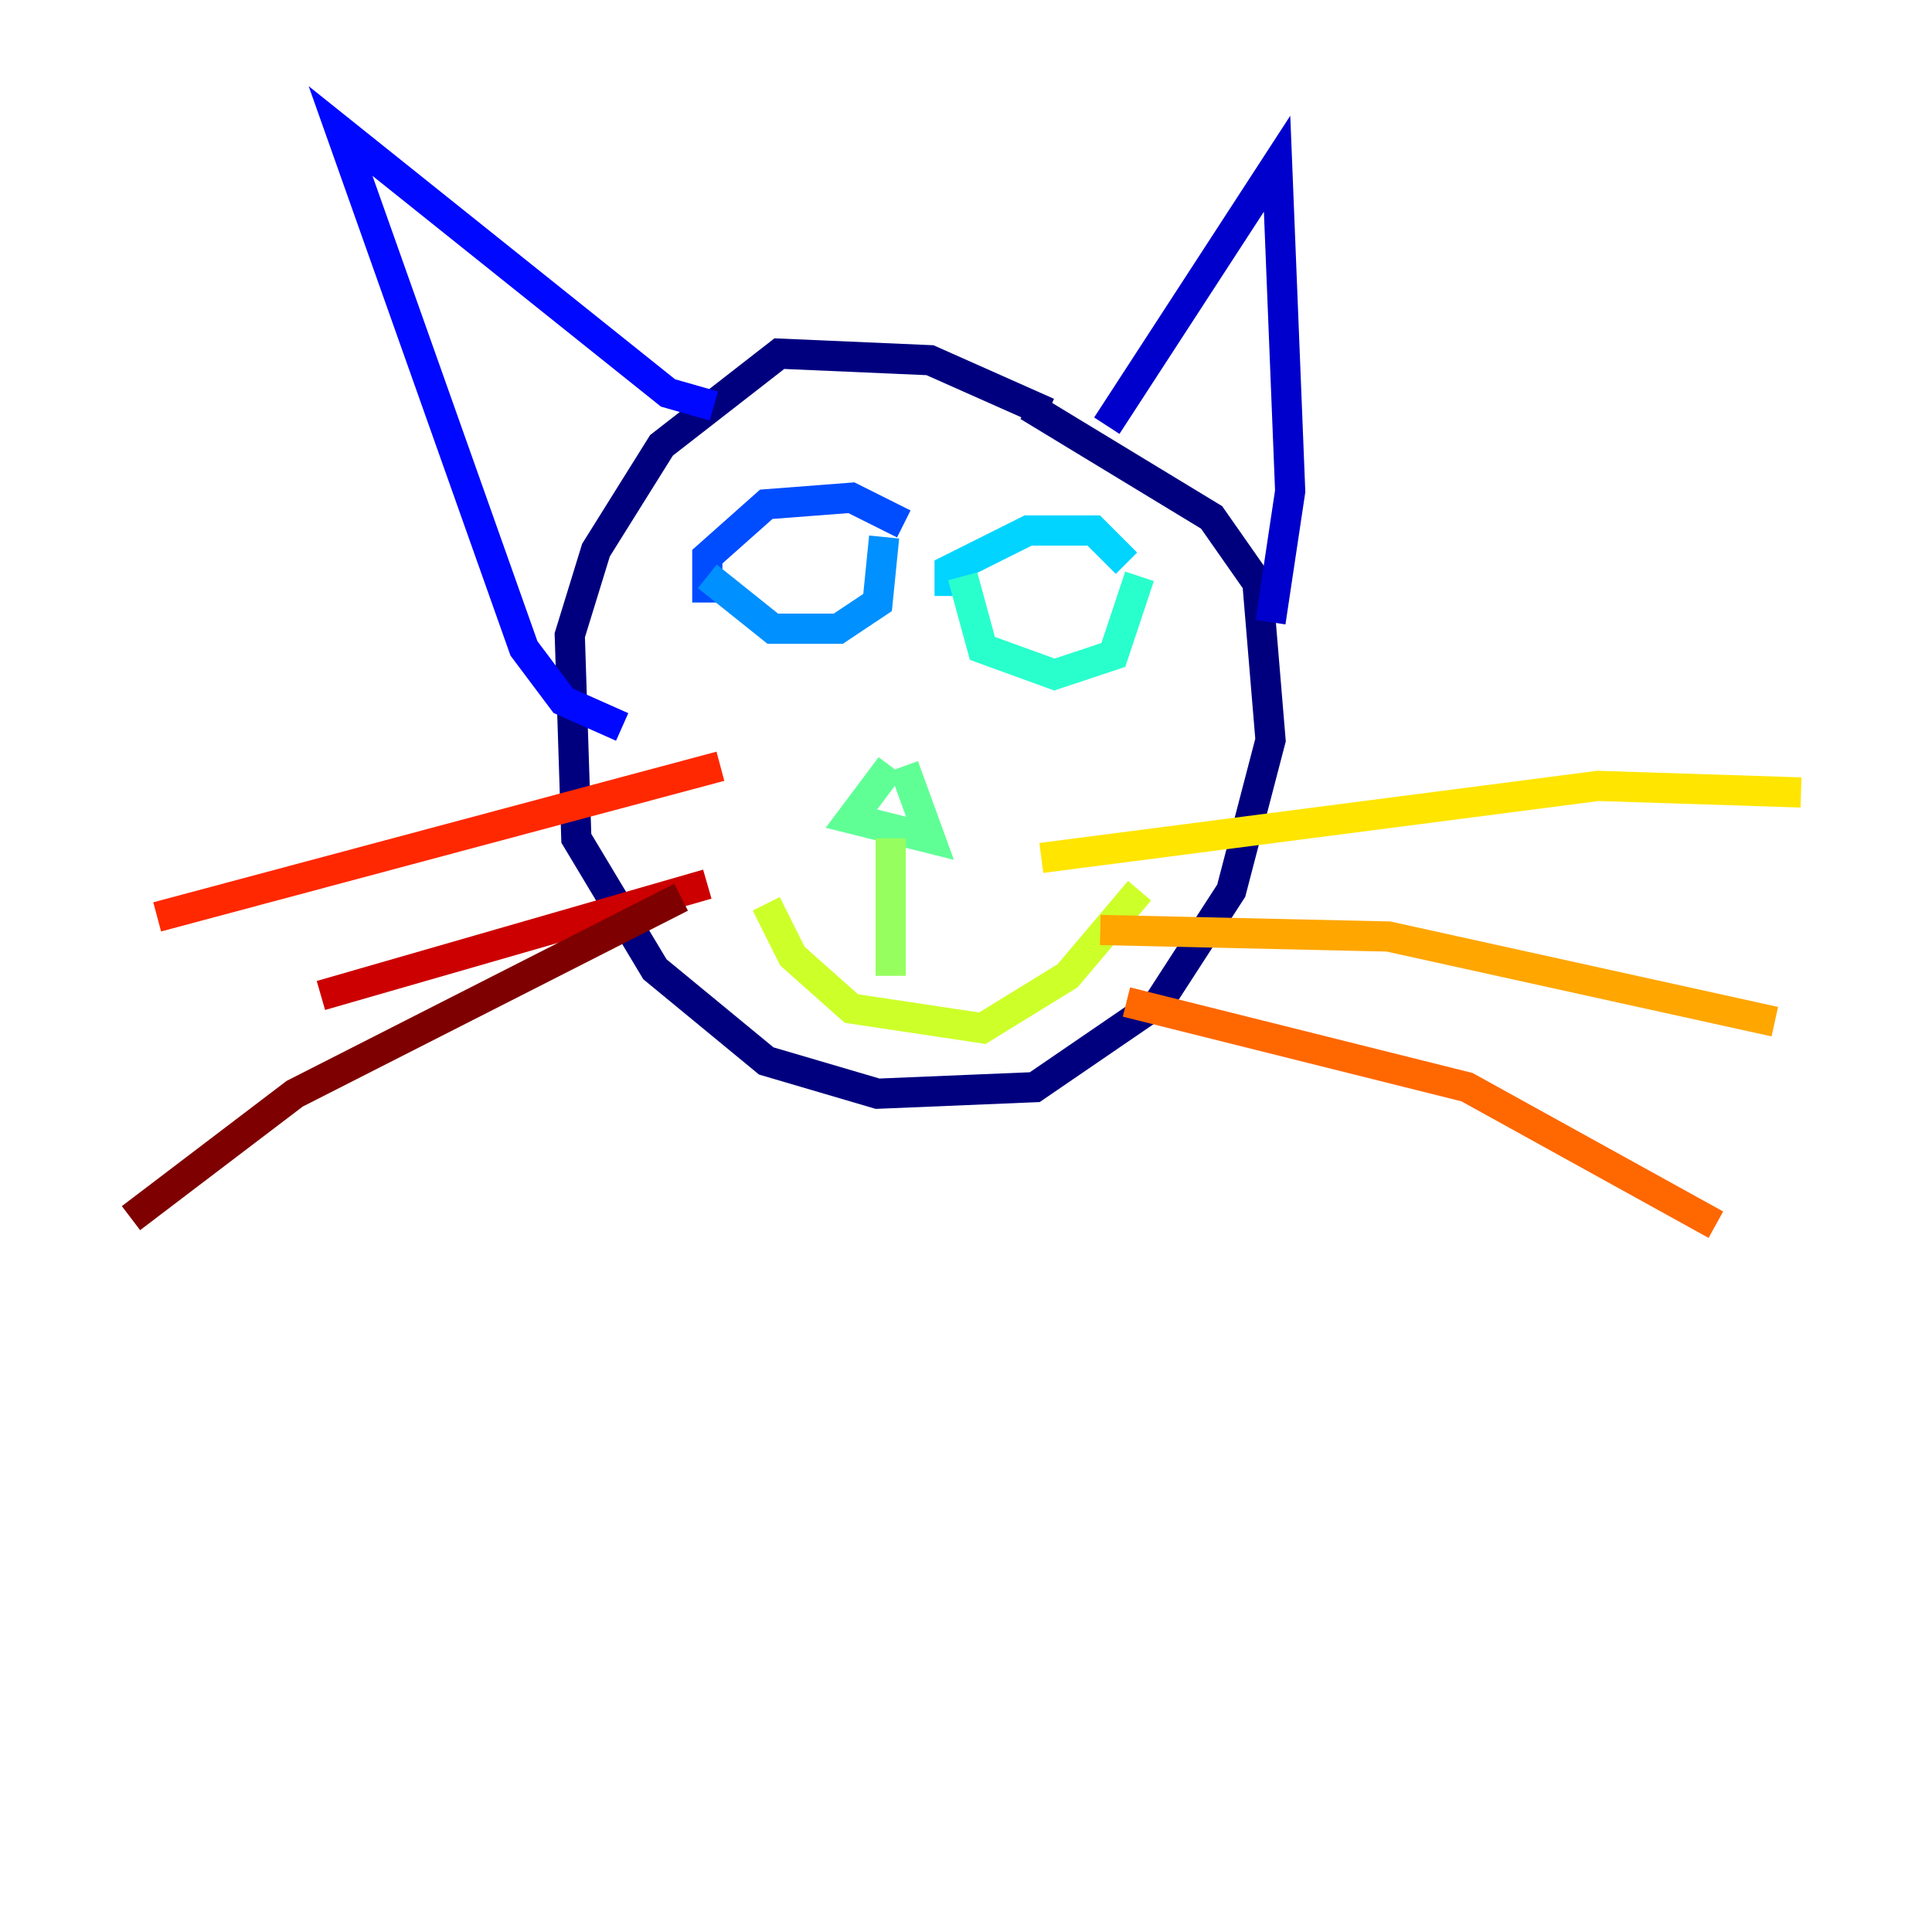 <?xml version="1.0" encoding="utf-8" ?>
<svg baseProfile="tiny" height="128" version="1.2" viewBox="0,0,128,128" width="128" xmlns="http://www.w3.org/2000/svg" xmlns:ev="http://www.w3.org/2001/xml-events" xmlns:xlink="http://www.w3.org/1999/xlink"><defs /><polyline fill="none" points="69.424,27.336 61.614,23.864 51.634,23.43 43.824,29.505 39.485,36.447 37.749,42.088 38.183,55.539 43.39,64.217 50.766,70.291 58.142,72.461 68.556,72.027 76.8,66.386 81.573,59.01 84.176,49.031 83.308,38.617 80.271,34.278 68.122,26.902" stroke="#00007f" stroke-width="2" /><polyline fill="none" points="73.329,28.203 84.61,10.848 85.478,32.542 84.176,41.22" stroke="#0000cc" stroke-width="2" /><polyline fill="none" points="47.295,26.902 44.258,26.034 22.563,8.678 34.712,42.956 37.315,46.427 41.22,48.163" stroke="#0008ff" stroke-width="2" /><polyline fill="none" points="46.861,39.919 46.861,36.881 50.766,33.41 56.407,32.976 59.878,34.712" stroke="#004cff" stroke-width="2" /><polyline fill="none" points="46.861,38.183 51.2,41.654 55.539,41.654 58.142,39.919 58.576,35.58" stroke="#0090ff" stroke-width="2" /><polyline fill="none" points="62.915,39.485 62.915,37.749 68.122,35.146 72.461,35.146 74.63,37.315" stroke="#00d4ff" stroke-width="2" /><polyline fill="none" points="63.783,38.183 65.085,42.956 69.858,44.691 73.763,43.39 75.498,38.183" stroke="#29ffcd" stroke-width="2" /><polyline fill="none" points="59.01,50.766 56.407,54.237 61.614,55.539 59.878,50.766" stroke="#5fff96" stroke-width="2" /><polyline fill="none" points="59.01,55.539 59.01,64.651" stroke="#96ff5f" stroke-width="2" /><polyline fill="none" points="50.766,59.878 52.502,63.349 56.407,66.82 65.085,68.122 70.725,64.651 75.498,59.01" stroke="#cdff29" stroke-width="2" /><polyline fill="none" points="68.99,56.841 105.871,52.068 119.322,52.502" stroke="#ffe500" stroke-width="2" /><polyline fill="none" points="72.895,61.614 91.986,62.047 117.586,67.688" stroke="#ffa600" stroke-width="2" /><polyline fill="none" points="74.63,66.386 97.193,72.027 113.681,81.139" stroke="#ff6700" stroke-width="2" /><polyline fill="none" points="47.729,50.766 10.414,60.746" stroke="#ff2800" stroke-width="2" /><polyline fill="none" points="46.861,58.576 21.261,65.953" stroke="#cc0000" stroke-width="2" /><polyline fill="none" points="45.125,59.444 19.525,72.461 8.678,80.705" stroke="#7f0000" stroke-width="2" /></svg>